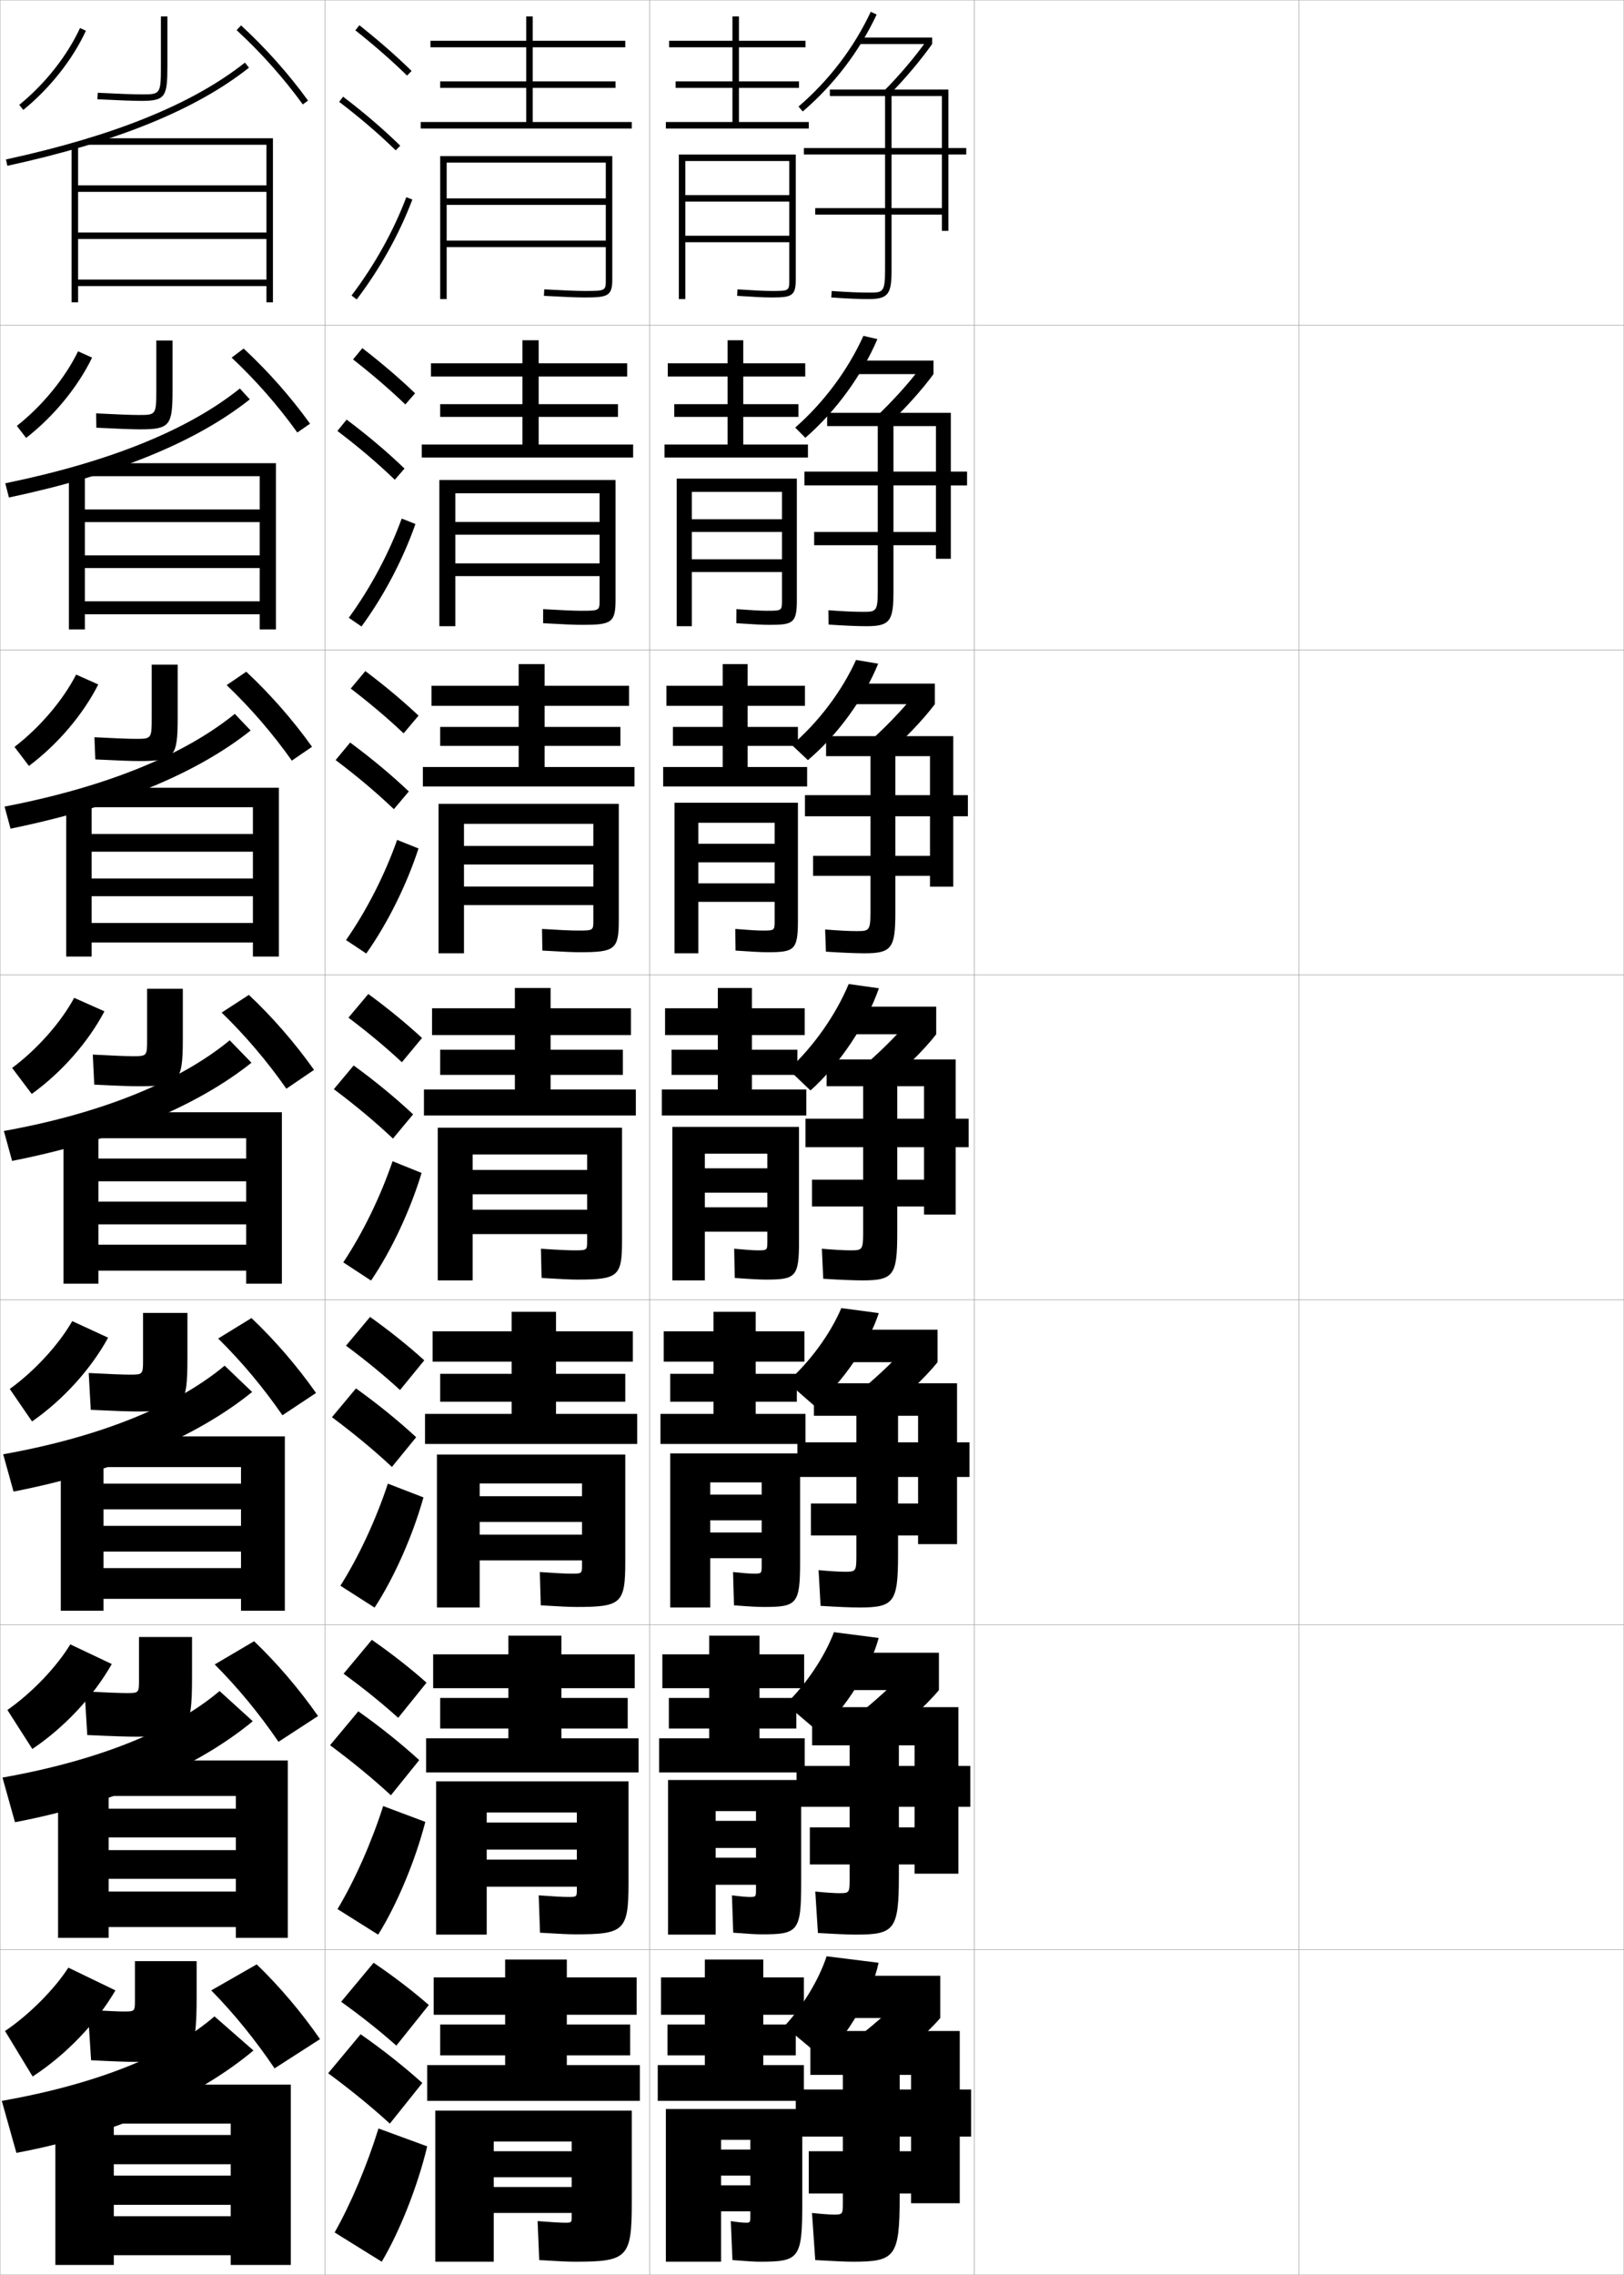 <?xml version="1.0" encoding="utf-8"?>
<!-- Generator: Adobe Illustrator 11 Build 225, SVG Export Plug-In . SVG Version: 6.0.0 Build 78)  -->
<!DOCTYPE svg PUBLIC "-//W3C//DTD SVG 1.0//EN"    "http://www.w3.org/TR/2001/REC-SVG-20010904/DTD/svg10.dtd">
<svg  xmlns="http://www.w3.org/2000/svg" xmlns:xlink="http://www.w3.org/1999/xlink" xmlns:a="http://ns.adobe.com/AdobeSVGViewerExtensions/3.0/"
	 width="500.1" height="700.1" viewBox="0 0 500.1 700.1"
	 overflow="visible" enable-background="new 0 0 500.1 700.1" xml:space="preserve">
		<g id="glyphs">
			<g>
				<rect x="0.05" y="0.05" fill="none" stroke="#999999" stroke-width="0.1" width="100" height="100"/> 
				<rect x="0.05" y="100.05" fill="none" stroke="#999999" stroke-width="0.1" width="100" height="100"/> 
				<rect x="0.05" y="200.05" fill="none" stroke="#999999" stroke-width="0.1" width="100" height="100"/> 
				<rect x="0.05" y="300.05" fill="none" stroke="#999999" stroke-width="0.1" width="100" height="100"/> 
				<rect x="0.05" y="400.05" fill="none" stroke="#999999" stroke-width="0.1" width="100" height="100"/> 
				<rect x="0.05" y="500.05" fill="none" stroke="#999999" stroke-width="0.1" width="100" height="100"/> 
				<rect x="0.05" y="600.05" fill="none" stroke="#999999" stroke-width="0.1" width="100" height="100"/> 
				<rect x="100.05" y="0.05" fill="none" stroke="#999999" stroke-width="0.1" width="100" height="100"/> 
				<rect x="100.05" y="100.05" fill="none" stroke="#999999" stroke-width="0.1" width="100" height="100"/> 
				<rect x="100.05" y="200.05" fill="none" stroke="#999999" stroke-width="0.1" width="100" height="100"/> 
				<rect x="100.05" y="300.05" fill="none" stroke="#999999" stroke-width="0.1" width="100" height="100"/> 
				<rect x="100.05" y="400.05" fill="none" stroke="#999999" stroke-width="0.1" width="100" height="100"/> 
				<rect x="100.05" y="500.05" fill="none" stroke="#999999" stroke-width="0.1" width="100" height="100"/> 
				<rect x="100.05" y="600.05" fill="none" stroke="#999999" stroke-width="0.1" width="100" height="100"/> 
				<rect x="200.05" y="0.05" fill="none" stroke="#999999" stroke-width="0.1" width="100" height="100"/> 
				<rect x="200.05" y="100.05" fill="none" stroke="#999999" stroke-width="0.1" width="100" height="100"/> 
				<rect x="200.05" y="200.05" fill="none" stroke="#999999" stroke-width="0.1" width="100" height="100"/> 
				<rect x="200.05" y="300.05" fill="none" stroke="#999999" stroke-width="0.1" width="100" height="100"/> 
				<rect x="200.05" y="400.05" fill="none" stroke="#999999" stroke-width="0.1" width="100" height="100"/> 
				<rect x="200.05" y="500.05" fill="none" stroke="#999999" stroke-width="0.1" width="100" height="100"/> 
				<rect x="200.05" y="600.05" fill="none" stroke="#999999" stroke-width="0.1" width="100" height="100"/> 
				<rect x="300.05" y="0.05" fill="none" stroke="#999999" stroke-width="0.1" width="100" height="100"/> 
				<rect x="300.05" y="100.05" fill="none" stroke="#999999" stroke-width="0.1" width="100" height="100"/> 
				<rect x="300.05" y="200.05" fill="none" stroke="#999999" stroke-width="0.1" width="100" height="100"/> 
				<rect x="300.05" y="300.05" fill="none" stroke="#999999" stroke-width="0.1" width="100" height="100"/> 
				<rect x="300.05" y="400.05" fill="none" stroke="#999999" stroke-width="0.1" width="100" height="100"/> 
				<rect x="300.05" y="500.05" fill="none" stroke="#999999" stroke-width="0.1" width="100" height="100"/> 
				<rect x="300.05" y="600.05" fill="none" stroke="#999999" stroke-width="0.1" width="100" height="100"/> 
				<rect x="400.05" y="0.05" fill="none" stroke="#999999" stroke-width="0.1" width="100" height="100"/> 
				<rect x="400.05" y="100.05" fill="none" stroke="#999999" stroke-width="0.1" width="100" height="100"/> 
				<rect x="400.05" y="200.05" fill="none" stroke="#999999" stroke-width="0.1" width="100" height="100"/> 
				<rect x="400.05" y="300.05" fill="none" stroke="#999999" stroke-width="0.1" width="100" height="100"/> 
				<rect x="400.05" y="400.05" fill="none" stroke="#999999" stroke-width="0.1" width="100" height="100"/> 
				<rect x="400.05" y="500.05" fill="none" stroke="#999999" stroke-width="0.1" width="100" height="100"/> 
				<rect x="400.05" y="600.05" fill="none" stroke="#999999" stroke-width="0.1" width="100" height="100"/> 
			</g>
			<g>
				<path d="M49.55,5.05v15c0,9-0.112,9-6,9c-2.296,0-7.324-0.187-13.449-0.499
					l-0.102,1.998c6.249,0.318,11.188,0.501,13.551,0.501c7.506,0,8-1.382,8-11v-15
					H49.55z"/>
				<path d="M5.92,32.273l1.26,1.553c8.149-6.611,15.176-15.489,19.278-24.356
					l-1.816-0.84C20.664,17.229,13.84,25.848,5.92,32.273z"/>
				<path d="M72.873,9.286c7.472,6.871,14.515,14.772,20.367,22.851l1.619-1.174
					c-5.93-8.184-13.064-16.188-20.633-23.149L72.873,9.286z"/>
				<path d="M1.837,49.072l0.426,1.955c33.625-7.316,57.965-17.192,74.407-30.193
					l-1.24-1.568C59.23,32.073,35.158,41.823,1.837,49.072z"/>
				<polygon points="24.05,45.05 22.05,45.05 22.05,93.05 24.05,93.05 
					24.05,88.05 82.05,88.05 82.05,93.05 84.05,93.05 84.05,42.55 
					27.3,42.55 27.3,44.55 82.05,44.55 82.05,57.05 24.05,57.05 
					24.05,59.05 82.05,59.05 82.05,71.55 24.05,71.55 24.05,73.55 
					82.05,73.55 82.05,86.05 24.05,86.05 "/>
			</g>
			<g>
				<path d="M48.133,104.8v15.167c0,7.745-0.08,7.75-5.5,7.75
					c-2.135,0-6.908-0.179-13.041-0.5l0.082,4.415
					c6.435,0.328,11.198,0.501,13.542,0.501c9.211,0,9.917-1.279,9.917-12.167
					v-15.167H48.133z"/>
				<path d="M5.191,131.069l2.853,3.704c8.518-6.632,15.914-15.647,20.315-24.714
					l-4.317-1.942C20.017,116.385,13.054,124.861,5.191,131.069z"/>
				<path d="M91.555,133.108l3.919-2.714c-5.898-8.202-12.968-16.197-20.444-23.125
					l-3.698,2.797C78.735,116.988,85.704,124.933,91.555,133.108z"/>
				<path d="M1.622,148.735l1.129,4.375c33.066-6.992,57.634-17.089,74.172-30.202
					L73.866,119.562C58.133,132.163,34.21,142.041,1.622,148.735z"/>
				<polygon points="26.133,145.799 21.216,145.799 21.216,193.716 26.133,193.716 
					26.133,189.049 79.966,189.049 79.966,193.716 84.966,193.716 84.966,142.549 
					27.175,142.549 27.175,146.549 79.966,146.549 79.966,156.783 26.133,156.783 
					26.133,160.683 79.966,160.683 79.966,170.917 26.133,170.917 26.133,174.815 
					79.966,174.815 79.966,185.05 26.133,185.05 "/>
			</g>
			<g>
				<path d="M46.716,204.55v16.333c0,6.49-0.048,6.5-5,6.5
					c-1.974,0-6.492-0.171-12.633-0.5l0.266,6.833
					c6.621,0.336,11.208,0.5,13.534,0.5c10.916,0,11.833-1.176,11.833-13.333
					v-16.333H46.716z"/>
				<path d="M4.463,229.865l4.446,5.855c8.887-6.653,16.652-15.805,21.353-25.072
					l-6.817-3.045C19.37,215.541,12.269,223.875,4.463,229.865z"/>
				<path d="M89.87,234.081l6.219-4.255c-5.867-8.22-12.871-16.206-20.255-23.1
					l-6.042,4.122C77.126,217.82,84.021,225.809,89.87,234.081z"/>
				<path d="M1.408,248.231l1.833,6.795c32.508-6.667,57.304-16.986,73.938-30.21
					l-4.876-5.123C57.036,232.085,33.262,242.091,1.408,248.231z"/>
				<polygon points="28.216,246.55 20.383,246.55 20.383,294.383 28.216,294.383 
					28.216,290.05 77.883,290.05 77.883,294.383 85.883,294.383 85.883,242.425 
					27.05,242.425 27.05,248.424 77.883,248.424 77.883,256.667 28.216,256.667 
					28.216,262.116 77.883,262.116 77.883,270.358 28.216,270.358 28.216,275.808 
					77.883,275.808 77.883,284.05 28.216,284.05 "/>
			</g>
			<g>
				<g>
					<path d="M45.3,304.3v15.5c0,5.234-0.016,5.25-4.5,5.25c-1.813,0-6.075-0.164-12.225-0.5
						l0.449,9.25c6.807,0.345,11.218,0.5,13.525,0.5c12.62,0,13.75-1.073,13.75-14.5v-15.5H45.3
						z"/>
					<path d="M3.735,328.661l6.039,8.007c9.256-6.674,17.391-15.963,22.39-25.43
						l-9.318-4.148C18.724,314.696,11.483,322.889,3.735,328.661z"/>
					<path d="M88.185,335.053l8.52-5.796c-5.836-8.238-12.774-16.215-20.066-23.075
						l-8.387,5.446C75.517,318.651,82.337,326.684,88.185,335.053z"/>
					<path d="M1.193,348.062l2.536,9.216c31.949-6.342,56.974-16.883,73.704-30.219
						l-6.694-6.901C55.938,332.341,32.314,342.475,1.193,348.062z"/>
					<polygon points="30.3,347.3 19.55,347.3 19.55,395.05 30.3,395.05 
						30.3,391.05 75.8,391.05 75.8,395.05 86.8,395.05 86.8,342.3 
						26.925,342.3 26.925,350.3 75.8,350.3 75.8,356.55 30.3,356.55 
						30.3,363.55 75.8,363.55 75.8,369.8 30.3,369.8 30.3,376.8 
						75.8,376.8 75.8,383.05 30.3,383.05 "/>
				</g>
				<g>
					<path d="M44.05,404.05v14.334c0,4.646-0.021,4.666-4.167,4.666
						c-1.75,0-6.003-0.156-12.566-0.5l0.633,11.334c7.392,0.354,11.853,0.5,14.268,0.5
						c14.267,0,15.5-1.123,15.5-16.334v-14H44.05z"/>
					<path d="M3.007,427.458l6.859,10.004c9.624-6.695,18.129-16.121,23.427-25.787
						l-11.046-5.098C18.077,413.853,10.698,421.902,3.007,427.458z"/>
					<path d="M86.973,435.552l10.346-6.863c-5.805-8.258-12.678-16.225-19.878-23.051
						l-10.257,6.297C74.381,419.009,81.128,427.085,86.973,435.552z"/>
					<path d="M0.979,447.558l3.191,11.477c31.39-6.105,56.643-17.013,73.469-30.645
						l-8.463-8.102C54.971,432.155,31.85,442.054,0.979,447.558z"/>
					<polygon points="31.883,448.716 18.717,448.716 18.717,495.716 31.883,495.716 
						31.883,492.05 74.217,492.05 74.217,495.716 87.717,495.716 87.717,442.05 
						28.967,442.05 28.967,451.509 74.217,451.509 74.217,456.591 31.883,456.591 
						31.883,464.509 74.217,464.509 74.217,469.591 31.883,469.591 31.883,477.509 
						74.217,477.509 74.217,482.591 31.883,482.591 "/>
				</g>
				<g>
					<path d="M41.883,534.467c15.915,0,17.25-1.171,17.25-18.167v-12.5H42.8v13.167
						c0,4.058-0.026,4.083-3.833,4.083c-1.688,0-5.932-0.149-12.908-0.5l0.816,13.417
						C34.851,534.329,39.361,534.467,41.883,534.467z"/>
					<path d="M2.278,526.254l7.68,12.002c9.993-6.716,18.867-16.278,24.463-26.144
						l-12.773-6.049C17.43,513.008,9.913,520.916,2.278,526.254z"/>
					<path d="M85.762,536.051l12.173-7.932c-5.773-8.275-12.582-16.232-19.689-23.025
						l-12.128,7.148C73.245,519.367,79.918,527.487,85.762,536.051z"/>
					<path d="M0.765,547.053l3.845,13.739c30.832-5.869,56.312-17.144,73.234-31.072
						l-10.231-9.302C54.003,531.971,31.385,541.634,0.765,547.053z"/>
					<polygon points="33.466,550.133 17.883,550.133 17.883,596.383 33.466,596.383 
						33.466,593.05 72.633,593.05 72.633,596.383 88.633,596.383 88.633,541.8 
						31.008,541.8 31.008,552.717 72.633,552.717 72.633,556.633 33.466,556.633 
						33.466,565.467 72.633,565.467 72.633,569.383 33.466,569.383 33.466,578.217 
						72.633,578.217 72.633,582.133 33.466,582.133 "/>
				</g>
			</g>
			<g>
				<path d="M41.55,603.55v12c0,3.47-0.031,3.5-3.5,3.5c-1.331,0-4.826-0.143-11-0.5l1,15.5
					c7.365,0.372,11.248,0.5,13.5,0.5c17.562,0,19-1.219,19-20v-11H41.55z"/>
				<path d="M1.55,625.05l8.5,14c10.361-6.736,19.604-16.436,25.5-26.5l-14.5-7
					C16.783,612.163,9.127,619.93,1.55,625.05z"/>
				<path d="M84.55,636.55l14-9c-5.742-8.293-12.485-16.241-19.5-23l-14,8
					C72.109,619.726,78.709,627.89,84.55,636.55z"/>
				<path d="M0.55,646.55l4.5,16c30.272-5.634,55.982-17.274,73-31.5l-12-10.5
					C53.036,631.787,30.921,641.214,0.55,646.55z"/>
				<polygon points="35.05,651.55 17.05,651.55 17.05,697.05 35.05,697.05 
					35.05,694.05 71.05,694.05 71.05,697.05 89.55,697.05 89.55,641.55 
					33.05,641.55 33.05,653.55 71.05,653.55 71.05,657.05 35.05,657.05 
					35.05,666.05 71.05,666.05 71.05,669.55 35.05,669.55 35.05,678.55 
					71.05,678.55 71.05,682.05 35.05,682.05 "/>
			</g>
			<g>
				<g>
					<path d="M109.429,9.333c5.9,4.677,11.257,9.363,15.922,13.932l1.398-1.43
						C122.035,17.219,116.625,12.485,110.671,7.767L109.429,9.333z"/>
					<path d="M104.444,31.345c6.493,4.947,12.188,9.828,17.407,14.921l1.396-1.432
						c-5.278-5.15-11.033-10.083-17.593-15.079L104.444,31.345z"/>
					<path d="M108.253,90.945l1.594,1.209c7.186-9.465,13.112-20.099,17.139-30.751
						l-1.871-0.707C121.155,71.171,115.324,81.631,108.253,90.945z"/>
				</g>
				<g>
					<path d="M108.718,110.619c5.97,4.653,11.38,9.312,16.102,13.86l2.999-3.441
						c-4.756-4.567-10.226-9.251-16.232-13.891L108.718,110.619z"/>
					<path d="M121.57,147.646l2.998-3.443c-5.324-5.123-11.194-10.087-17.828-15.066
						l-2.842,3.492C110.486,137.619,116.289,142.552,121.57,147.646z"/>
					<path d="M127.932,161.261c-3.842,10.93-9.727,22.153-16.616,31.542l-3.911-2.674
						c6.722-9.229,12.416-19.917,16.301-30.541L127.932,161.261z"/>
				</g>
				<g>
					<path d="M108.008,211.905c6.04,4.629,11.503,9.262,16.281,13.788l4.599-5.453
						c-4.798-4.518-10.326-9.153-16.385-13.713L108.008,211.905z"/>
					<path d="M121.29,249.027l4.599-5.454c-5.369-5.096-11.354-10.091-18.062-15.054
						l-4.474,5.395C110.036,238.946,115.946,243.931,121.29,249.027z"/>
					<path d="M128.879,261.118c-3.657,11.208-9.501,23.02-16.092,32.335l-6.229-4.14
						c6.374-9.144,11.93-20.06,15.741-30.833L128.879,261.118z"/>
				</g>
				<g>
					<path d="M107.298,313.19c6.11,4.605,11.627,9.211,16.461,13.717l6.199-7.465
						c-4.84-4.469-10.428-9.055-16.539-13.535L107.298,313.19z"/>
					<path d="M121.009,350.407l6.199-7.465c-5.414-5.068-11.515-10.096-18.297-15.041
						l-6.105,7.297C109.585,340.272,115.604,345.31,121.009,350.407z"/>
					<path d="M129.826,360.976c-3.473,11.486-9.274,23.887-15.569,33.127l-8.547-5.605
						c6.025-9.059,11.443-20.203,15.181-31.125L129.826,360.976z"/>
				</g>
				<g>
					<path d="M106.548,414.144c6.18,4.581,11.75,9.159,16.64,13.645l7.466-9.144
						c-4.881-4.42-10.529-8.956-16.692-13.356L106.548,414.144z"/>
					<path d="M120.689,451.455l7.466-9.144c-5.459-5.041-11.675-10.1-18.532-15.027
						l-7.404,8.864C109.094,441.266,115.222,446.355,120.689,451.455z"/>
					<path d="M130.4,460.833c-3.288,11.765-9.048,24.754-15.046,33.918l-10.531-6.736
						c5.676-8.974,10.957-20.347,14.62-31.417L130.4,460.833z"/>
				</g>
				<g>
					<path d="M105.799,515.097c6.25,4.557,11.873,9.108,16.82,13.572l8.733-10.821
						c-4.923-4.371-10.631-8.858-16.846-13.179L105.799,515.097z"/>
					<path d="M120.37,552.502l8.733-10.821c-5.504-5.014-11.835-10.104-18.766-15.014
						l-8.702,10.433C108.604,542.26,114.84,547.402,120.37,552.502z"/>
					<path d="M130.975,560.691c-3.104,12.042-8.822,25.621-14.523,34.709l-12.516-7.868
						c5.328-8.888,10.472-20.49,14.06-31.708L130.975,560.691z"/>
				</g>
				<g>
					<path d="M105.05,616.05c6.32,4.532,11.996,9.057,17,13.5l10-12.5
						c-4.965-4.321-10.732-8.76-17-13L105.05,616.05z"/>
					<path d="M120.05,653.55l10-12.5c-5.549-4.986-11.995-10.107-19-15l-10,12
						C108.114,643.254,114.458,648.448,120.05,653.55z"/>
					<path d="M131.55,660.55c-2.919,12.319-8.596,26.487-14,35.5l-14.5-9
						c4.979-8.802,9.985-20.634,13.5-32L131.55,660.55z"/>
				</g>
			</g>
			<g>
				<polygon points="164.05,37.55 164.05,27.05 189.55,27.05 189.55,25.05 
					164.05,25.05 164.05,14.55 192.55,14.55 192.55,12.55 164.05,12.55 
					164.05,5.05 162.05,5.05 162.05,12.55 132.55,12.55 132.55,14.55 
					162.05,14.55 162.05,25.05 135.55,25.05 135.55,27.05 162.05,27.05 
					162.05,37.55 129.55,37.55 129.55,39.55 194.55,39.55 194.55,37.55 "/>
				<path d="M186.55,86.01c0,3.474,0,3.54-6.5,3.54c-2.289,0-6.244-0.158-12.445-0.498
					l-0.109,1.996c6.238,0.343,10.229,0.502,12.555,0.502c7.107,0,8.5-0.443,8.5-5.54
					V48.05h-53v44h2v-42h49v11h-49v2h49v11h-49v2h49V86.01z"/>
			</g>
			<g>
				<g>
					<polygon points="165.883,136.799 165.883,128.299 190.299,128.299 190.299,124.383 
						165.883,124.383 165.883,115.883 193.133,115.883 193.133,111.8 165.883,111.8 
						165.883,104.716 160.883,104.716 160.883,111.8 132.716,111.8 132.716,115.883 
						160.883,115.883 160.883,124.383 135.549,124.383 135.549,128.299 160.883,128.299 
						160.883,136.799 129.883,136.799 129.883,140.8 194.966,140.8 194.966,136.799 
						"/>
					<path d="M179.299,192.3c8.918,0,10.25-0.629,10.25-7.617v-36.967h-54.25v45h4.916
						v-40.917h44.417v8.833h-44.417v3.917h44.417v8.833h-44.417v3.917h44.417v7.384
						c0,3.232-0.009,3.283-5.667,3.283c-2.147,0-5.875-0.157-11.706-0.499
						l-0.005,4.331C173.492,192.153,177.099,192.3,179.299,192.3z"/>
				</g>
				<g>
					<polygon points="167.716,236.05 167.716,229.55 191.05,229.55 191.05,223.716 
						167.716,223.716 167.716,217.216 193.716,217.216 193.716,211.05 167.716,211.05 
						167.716,204.383 159.716,204.383 159.716,211.05 132.883,211.05 132.883,217.216 
						159.716,217.216 159.716,223.716 135.55,223.716 135.55,229.55 159.716,229.55 
						159.716,236.05 130.216,236.05 130.216,242.05 195.383,242.05 195.383,236.05 
						"/>
					<path d="M178.55,293.05c10.729,0,12-0.815,12-9.693v-35.974h-55.5v46h7.833v-39.833
						h39.833v6.791h-39.833v5.709h39.833v6.791h-39.833v5.709h39.833v4.807
						c0,2.991-0.018,3.026-4.833,3.026c-2.006,0-5.507-0.155-10.966-0.499
						l0.099,6.665C173.251,292.915,176.476,293.05,178.55,293.05z"/>
				</g>
				<g>
					<polygon points="169.55,335.3 169.55,330.8 191.8,330.8 191.8,323.05 
						169.55,323.05 169.55,318.55 194.3,318.55 194.3,310.3 169.55,310.3 
						169.55,304.05 158.55,304.05 158.55,310.3 133.05,310.3 133.05,318.55 
						158.55,318.55 158.55,323.05 135.55,323.05 135.55,330.8 158.55,330.8 
						158.55,335.3 130.55,335.3 130.55,343.3 195.8,343.3 195.8,335.3 
						"/>
					<path d="M177.8,393.8c12.539,0,13.75-1.001,13.75-11.77v-34.98h-56.75v47h10.75v-38.75h35.25
						v4.75h-35.25v7.5h35.25v4.75h-35.25v7.5h35.25v2.23c0,2.75-0.026,2.77-4,2.77
						c-1.865,0-5.139-0.154-10.227-0.5l0.203,9
						C173.01,393.677,175.852,393.8,177.8,393.8z"/>
				</g>
				<g>
					<polygon points="171.217,435.134 171.217,431.384 192.55,431.384 192.55,422.8 
						171.217,422.8 171.217,419.05 194.883,419.05 194.883,409.716 171.217,409.716 
						171.217,403.716 157.55,403.716 157.55,409.716 133.217,409.716 133.217,419.05 
						157.55,419.05 157.55,422.8 135.55,422.8 135.55,431.384 157.55,431.384 
						157.55,435.134 130.883,435.134 130.883,444.384 196.217,444.384 196.217,435.134 
						"/>
					<path d="M177.55,494.55c13.726,0,15-1.07,15-13.846v-33.07h-58v47.082h13.167v-38.166
						h31.5v3.916h-31.5v7.918h31.5v3.916h-31.5v7.916h31.5v1.57
						c0,2.488-0.034,2.514-3.334,2.514c-1.723,0-4.895-0.159-9.65-0.5l0.302,10.25
						C172.818,494.433,175.583,494.55,177.55,494.55z"/>
				</g>
				<g>
					<polygon points="172.883,534.967 172.883,531.967 193.3,531.967 193.3,522.55 
						172.883,522.55 172.883,519.55 195.466,519.55 195.466,509.133 172.883,509.133 
						172.883,503.383 156.55,503.383 156.55,509.133 133.383,509.133 133.383,519.55 
						156.55,519.55 156.55,522.55 135.55,522.55 135.55,531.967 156.55,531.967 
						156.55,534.967 131.216,534.967 131.216,545.467 196.633,545.467 196.633,534.967 
						"/>
					<path d="M177.3,595.3c14.912,0,16.25-1.141,16.25-15.923v-31.16h-59.25v47.166h15.583
						v-37.583h27.75v3.083h-27.75v8.334h27.75v3.083h-27.75v8.333h27.75v0.91
						c0,2.225-0.042,2.257-2.667,2.257c-1.58,0-4.651-0.164-9.075-0.5l0.401,11.5
						C172.627,595.189,175.314,595.3,177.3,595.3z"/>
				</g>
			</g>
			<g>
				<polygon points="174.55,635.55 174.55,632.55 194.05,632.55 194.05,623.05 
					174.55,623.05 174.55,620.05 196.05,620.05 196.05,608.55 174.55,608.55 
					174.55,603.05 155.55,603.05 155.55,608.55 133.55,608.55 133.55,620.05 
					155.55,620.05 155.55,623.05 135.55,623.05 135.55,632.55 155.55,632.55 
					155.55,635.55 131.55,635.55 131.55,646.55 197.05,646.55 197.05,635.55 "/>
				<path d="M177.05,696.05c16.099,0,17.5-1.211,17.5-18v-28.5h-60.5v46.5h18v-37h24v3h-24v8h24v3h-24v8h24v1
					c0,1.961-0.05,2-2,2c-1.438,0-4.407-0.169-8.5-0.5l0.5,12
					C172.436,695.945,175.046,696.05,177.05,696.05z"/>
			</g>
			<g>
				<polygon points="227.55,37.55 227.55,27.05 246.05,27.05 246.05,25.05 
					227.55,25.05 227.55,14.55 248.05,14.55 248.05,12.55 227.55,12.55 
					227.55,5.05 225.55,5.05 225.55,12.55 206.05,12.55 206.05,14.55 
					225.55,14.55 225.55,25.05 208.05,25.05 208.05,27.05 225.55,27.05 
					225.55,37.55 205.05,37.55 205.05,39.55 249.05,39.55 249.05,37.55 "/>
				<path d="M243.05,86.01c0,3.54,0,3.54-5.5,3.54c-2,0-5.121-0.148-10.435-0.498
					l-0.131,1.996c5.359,0.352,8.519,0.502,10.565,0.502c6.271,0,7.5-0.443,7.5-5.54
					V47.55h-36v44.5h2v-42.5h32v10.5h-32v2h32v10.5h-32v2h32V86.01z"/>
			</g>
			<g>
				<g>
					<polygon points="228.883,136.799 228.883,128.299 245.883,128.299 245.883,124.383 
						228.883,124.383 228.883,115.883 247.966,115.883 247.966,111.8 228.883,111.8 
						228.883,104.716 224.049,104.716 224.049,111.8 205.633,111.8 205.633,115.883 
						224.049,115.883 224.049,124.383 207.633,124.383 207.633,128.299 224.049,128.299 
						224.049,136.799 204.633,136.799 204.633,140.8 248.799,140.8 248.799,136.799 
						"/>
					<path d="M236.966,192.3c7.243,0,8.417-0.533,8.417-7.617v-37.384h-37v45.417h4.667
						v-41.333h27.75v8.416h-27.75v3.917h27.75v8.416h-27.75v3.917h27.75v8.634
						c0,3.276-0.008,3.283-4.667,3.283c-1.779,0-4.613-0.154-9.362-0.499
						l-0.025,4.331C232.034,192.157,235.002,192.3,236.966,192.3z"/>
				</g>
				<g>
					<polygon points="230.216,236.05 230.216,229.55 245.716,229.55 245.716,223.716 
						230.216,223.716 230.216,217.216 247.883,217.216 247.883,211.05 230.216,211.05 
						230.216,204.383 222.55,204.383 222.55,211.05 205.216,211.05 205.216,217.216 
						222.55,217.216 222.55,223.716 207.216,223.716 207.216,229.55 222.55,229.55 
						222.55,236.05 204.216,236.05 204.216,242.05 248.55,242.05 248.55,236.05 
						"/>
					<path d="M236.383,293.05c8.214,0,9.333-0.622,9.333-9.693v-36.307h-38v46.333h7.333
						v-40.167h23.5v6.458h-23.5v5.708h23.5v6.458h-23.5v5.709h23.5v5.807
						c0,3.014-0.017,3.026-3.833,3.026c-1.559,0-4.104-0.16-8.29-0.499
						l0.079,6.665C231.724,292.915,234.502,293.05,236.383,293.05z"/>
				</g>
				<g>
					<polygon points="231.55,335.3 231.55,330.8 245.55,330.8 245.55,323.05 
						231.55,323.05 231.55,318.55 247.8,318.55 247.8,310.3 231.55,310.3 
						231.55,304.05 221.05,304.05 221.05,310.3 204.8,310.3 204.8,318.55 
						221.05,318.55 221.05,323.05 206.8,323.05 206.8,330.8 221.05,330.8 
						221.05,335.3 203.8,335.3 203.8,343.3 248.3,343.3 248.3,335.3 
						"/>
					<path d="M235.8,393.8c9.186,0,10.25-0.711,10.25-11.77v-35.23h-39v47.25h10v-39h19.25v4.5
						h-19.25v7.5h19.25v4.5h-19.25v7.5h19.25v2.98c0,2.75-0.025,2.77-3,2.77
						c-1.338,0-3.596-0.166-7.217-0.499l0.184,8.998
						C231.414,393.673,234.002,393.8,235.8,393.8z"/>
				</g>
				<g>
					<polygon points="232.717,435.134 232.717,431.384 245.383,431.384 245.383,422.8 
						232.717,422.8 232.717,419.05 247.717,419.05 247.717,409.716 232.717,409.716 
						232.717,403.716 219.717,403.716 219.717,409.716 204.383,409.716 204.383,419.05 
						219.717,419.05 219.717,422.8 206.383,422.8 206.383,431.384 219.717,431.384 
						219.717,435.134 203.383,435.134 203.383,444.384 248.05,444.384 248.05,435.134 
						"/>
					<path d="M235.217,494.55c10.156,0,11.166-0.801,11.166-13.846v-33.404h-40v47.416
						h12.334v-38.5h15.833v3.75h-15.833v7.918h15.833v3.75h-15.833v7.916h15.833v2.236
						c0,2.488-0.034,2.514-2.5,2.514c-1.117,0-3.254-0.172-6.312-0.5l0.29,10.25
						C231.104,494.431,233.502,494.55,235.217,494.55z"/>
				</g>
				<g>
					<polygon points="233.883,534.967 233.883,531.967 245.217,531.967 245.217,522.55 
						233.883,522.55 233.883,519.55 247.633,519.55 247.633,509.133 233.883,509.133 
						233.883,503.383 218.383,503.383 218.383,509.133 203.966,509.133 203.966,519.55 
						218.383,519.55 218.383,522.55 205.966,522.55 205.966,531.967 218.383,531.967 
						218.383,534.967 202.966,534.967 202.966,545.467 247.8,545.467 247.8,534.967 
						"/>
					<path d="M234.633,595.3c11.127,0,12.083-0.89,12.083-15.923v-31.577h-41v47.583
						h14.667v-38h12.417v3h-12.417v8.334h12.417v3h-12.417v8.333h12.417v1.493
						c0,2.225-0.043,2.257-2,2.257c-0.896,0-2.912-0.177-5.406-0.5l0.395,11.5
						C230.794,595.188,233.001,595.3,234.633,595.3z"/>
				</g>
			</g>
			<g>
				<polygon points="235.05,635.55 235.05,632.55 245.05,632.55 245.05,623.05 
					235.05,623.05 235.05,620.05 247.55,620.05 247.55,608.55 235.05,608.55 
					235.05,603.05 217.05,603.05 217.05,608.55 203.55,608.55 203.55,620.05 
					217.05,620.05 217.05,623.05 205.55,623.05 205.55,632.55 217.05,632.55 
					217.05,635.55 202.55,635.55 202.55,646.55 247.55,646.55 247.55,635.55 "/>
				<path d="M234.05,696.05c12.099,0,13-0.979,13-18v-29h-42v47h17v-37.5h9v3h-9v8h9v3h-9v8h9v1.5
					c0,1.961-0.052,2-1.5,2c-0.676,0-2.569-0.183-4.5-0.5l0.5,12
					C230.484,695.945,232.501,696.05,234.05,696.05z"/>
			</g>
			<g>
				<path d="M245.899,32.79l1.301,1.52c9.598-8.219,17.466-18.535,22.756-29.836
					l-1.812-0.848C262.974,14.671,255.282,24.755,245.899,32.79z"/>
				<rect x="264.55" y="11.55" width="22.5" height="2"/> 
				<path d="M272.342,27.844l1.416,1.412c4.62-4.629,9.714-10.647,13.292-15.706
					l-1.633-1.154C281.899,17.368,276.889,23.288,272.342,27.844z"/>
				<path d="M290.05,29.55v16h-42.5v2h42.5v16.5h-39v2h39v5h2v-23.5h5.5v-2h-5.5v-18h-36.5v2h17v53.5c0,7-0.666,7-5,7
					c-3.012,0-6.857-0.167-11.428-0.497l-0.145,1.994
					c4.619,0.334,8.513,0.503,11.572,0.503c6.176,0,7-1.81,7-9v-53.5H290.05z"/>
			</g>
			<g>
				<path d="M247.995,134.737l-3.114-3.15c8.861-7.777,16.235-17.708,20.998-28.224
					l4.311,1.001C265.383,115.576,257.372,126.606,247.995,134.737z"/>
				<rect x="263.216" y="110.966" width="24.25" height="4.167"/> 
				<path d="M287.466,115.133c-3.673,5.029-9.279,11.219-14.493,16.005l-3.39-2.692
					c4.845-4.51,10.42-10.628,13.979-15.457L287.466,115.133z"/>
				<path d="M288.216,131.133v14h-40.5v4.25h40.5v14.333h-37.5v4.083h37.5v4.167h4.584
					v-22.583h5v-4.25h-5v-18.083h-38.084v4.083h15.584v50.75
					c0,6.407-0.566,6.417-4.667,6.417c-2.64,0-6.206-0.168-10.523-0.498
					l0.047,4.412c4.834,0.333,8.874,0.502,11.727,0.502c7.329,0,8.25-1.745,8.25-10.833
					v-50.75H288.216z"/>
			</g>
			<g>
				<path d="M248.79,233.929l-4.928-4.635c8.338-7.219,15.395-16.607,19.75-26.194
					l6.81,1.155C266.101,214.933,257.947,226.208,248.79,233.929z"/>
				<rect x="261.883" y="210.383" width="26" height="6.333"/> 
				<path d="M287.883,216.716c-3.768,4.999-9.887,11.362-15.694,16.305l-5.365-3.972
					c5.144-4.465,11.284-10.781,14.884-15.464L287.883,216.716z"/>
				<path d="M286.383,232.716v12h-38.5v6.5h38.5v12.167h-36v6.167h36
					v3.333h7.167v-21.667h4.5v-6.5h-4.5v-18.167h-39.167v6.167h13.667v48
					c0,5.814-0.467,5.833-4.333,5.833c-2.269,0-5.556-0.169-9.619-0.498
					l0.237,6.829c5.049,0.333,9.236,0.502,11.882,0.502c8.481,0,9.5-1.68,9.5-12.667
					v-48H286.383z"/>
			</g>
			<g>
				<path d="M249.584,335.594l-6.741-6.41c7.816-7.262,14.556-16.889,18.504-26.346
					l9.309,1.309C266.817,315.18,258.522,327.639,249.584,335.594z"/>
				<rect x="260.55" y="309.8" width="27.75" height="8.5"/> 
				<path d="M288.3,318.3c-3.863,4.969-10.494,11.504-16.896,16.604l-7.339-5.251
					c5.441-4.42,12.146-10.934,15.787-15.473L288.3,318.3z"/>
				<path d="M284.55,334.3v10h-36.5v8.75h36.5v10h-34.5v8.25h34.5v2.5h9.75v-20.75h4v-8.75h-4v-18.25h-39.75v8.25h11.25
					v45.25c0,5.221-0.367,5.25-4,5.25c-1.896,0-4.904-0.17-8.714-0.498l0.428,9.246
					c5.264,0.333,9.598,0.502,12.036,0.502c9.635,0,10.75-1.614,10.75-14.5v-45.25H284.55z"/>
			</g>
			<g>
				<g>
					<path d="M250.906,432.757l-8.494-7.43c7.135-6.348,13.272-14.801,16.669-22.752
						l11.539,1.539C267.429,413.858,259.372,425.648,250.906,432.757z"/>
					<rect x="259.217" y="409.216" width="29.5" height="10"/> 
					<path d="M288.717,419.216c-3.959,4.939-11.102,11.646-18.099,16.903l-8.393-6.001
						c5.74-4.375,13.011-11.087,16.691-15.482L288.717,419.216z"/>
					<path d="M282.717,435.717v8.166h-37.167v10.667h37.167v8.166h-33v9.834h33
						v2.666h12v-20.666h3.833v-10.667h-3.833v-18.166h-44.084v10h13.084v43.333
						c0,4.627-0.268,4.666-3.667,4.666c-1.525,0-4.42-0.171-7.977-0.498
						l0.619,10.997c5.479,0.339,9.626,0.501,11.857,0.501c10.787,0,12-1.549,12-16.333
						v-42.666H282.717z"/>
				</g>
				<g>
					<path d="M252.228,533.153l-10.247-8.715c6.453-6.263,11.989-14.644,14.835-22.126
						l13.77,1.77C268.04,513.638,260.222,526.091,252.228,533.153z"/>
					<rect x="257.884" y="508.633" width="31.25" height="11.5"/> 
					<path d="M289.134,520.133c-4.055,4.909-11.709,11.788-19.3,17.202l-9.446-6.751
						c6.038-4.331,13.874-11.24,17.596-15.491L289.134,520.133z"/>
					<path d="M281.634,537.134v6.332h-36.334v12.584h36.334v6.333h-32.251v11.417h32.251
						v2.833h13.5v-20.583h3.666v-12.584h-3.666v-18.082h-45.042v11.75h11.542v41.416
						c0,4.033-0.168,4.083-3.334,4.083c-1.153,0-3.936-0.173-7.238-0.499
						l0.81,12.748c5.693,0.346,9.654,0.501,11.679,0.501
						c11.94,0,13.25-1.483,13.25-18.167v-40.082H281.634z"/>
				</g>
				<g>
					<path d="M253.55,633.55l-12-10c5.771-6.178,10.706-14.486,13-21.5l16,2
						C268.651,613.417,261.072,626.532,253.55,633.55z"/>
					<rect x="256.55" y="608.05" width="33" height="13"/> 
					<path d="M289.55,621.05c-4.148,4.879-12.315,11.93-20.5,17.5l-10.5-7.5
						c6.336-4.286,14.737-11.394,18.5-15.5L289.55,621.05z"/>
					<path d="M262.55,696.05c13.094,0,14.5-1.419,14.5-20v-37.5h3.5v4.5h-35.5v14.5h35.5v4.5h-31.5v13h31.5v3h15
						v-20.5h3.5v-14.5h-3.5v-18h-46v13.5h10v39.5c0,3.44-0.067,3.5-3,3.5c-0.781,0-3.45-0.174-6.5-0.5l1,14.5
						C256.958,695.9,260.732,696.05,262.55,696.05z"/>
				</g>
			</g>
		</g>
	</svg>
